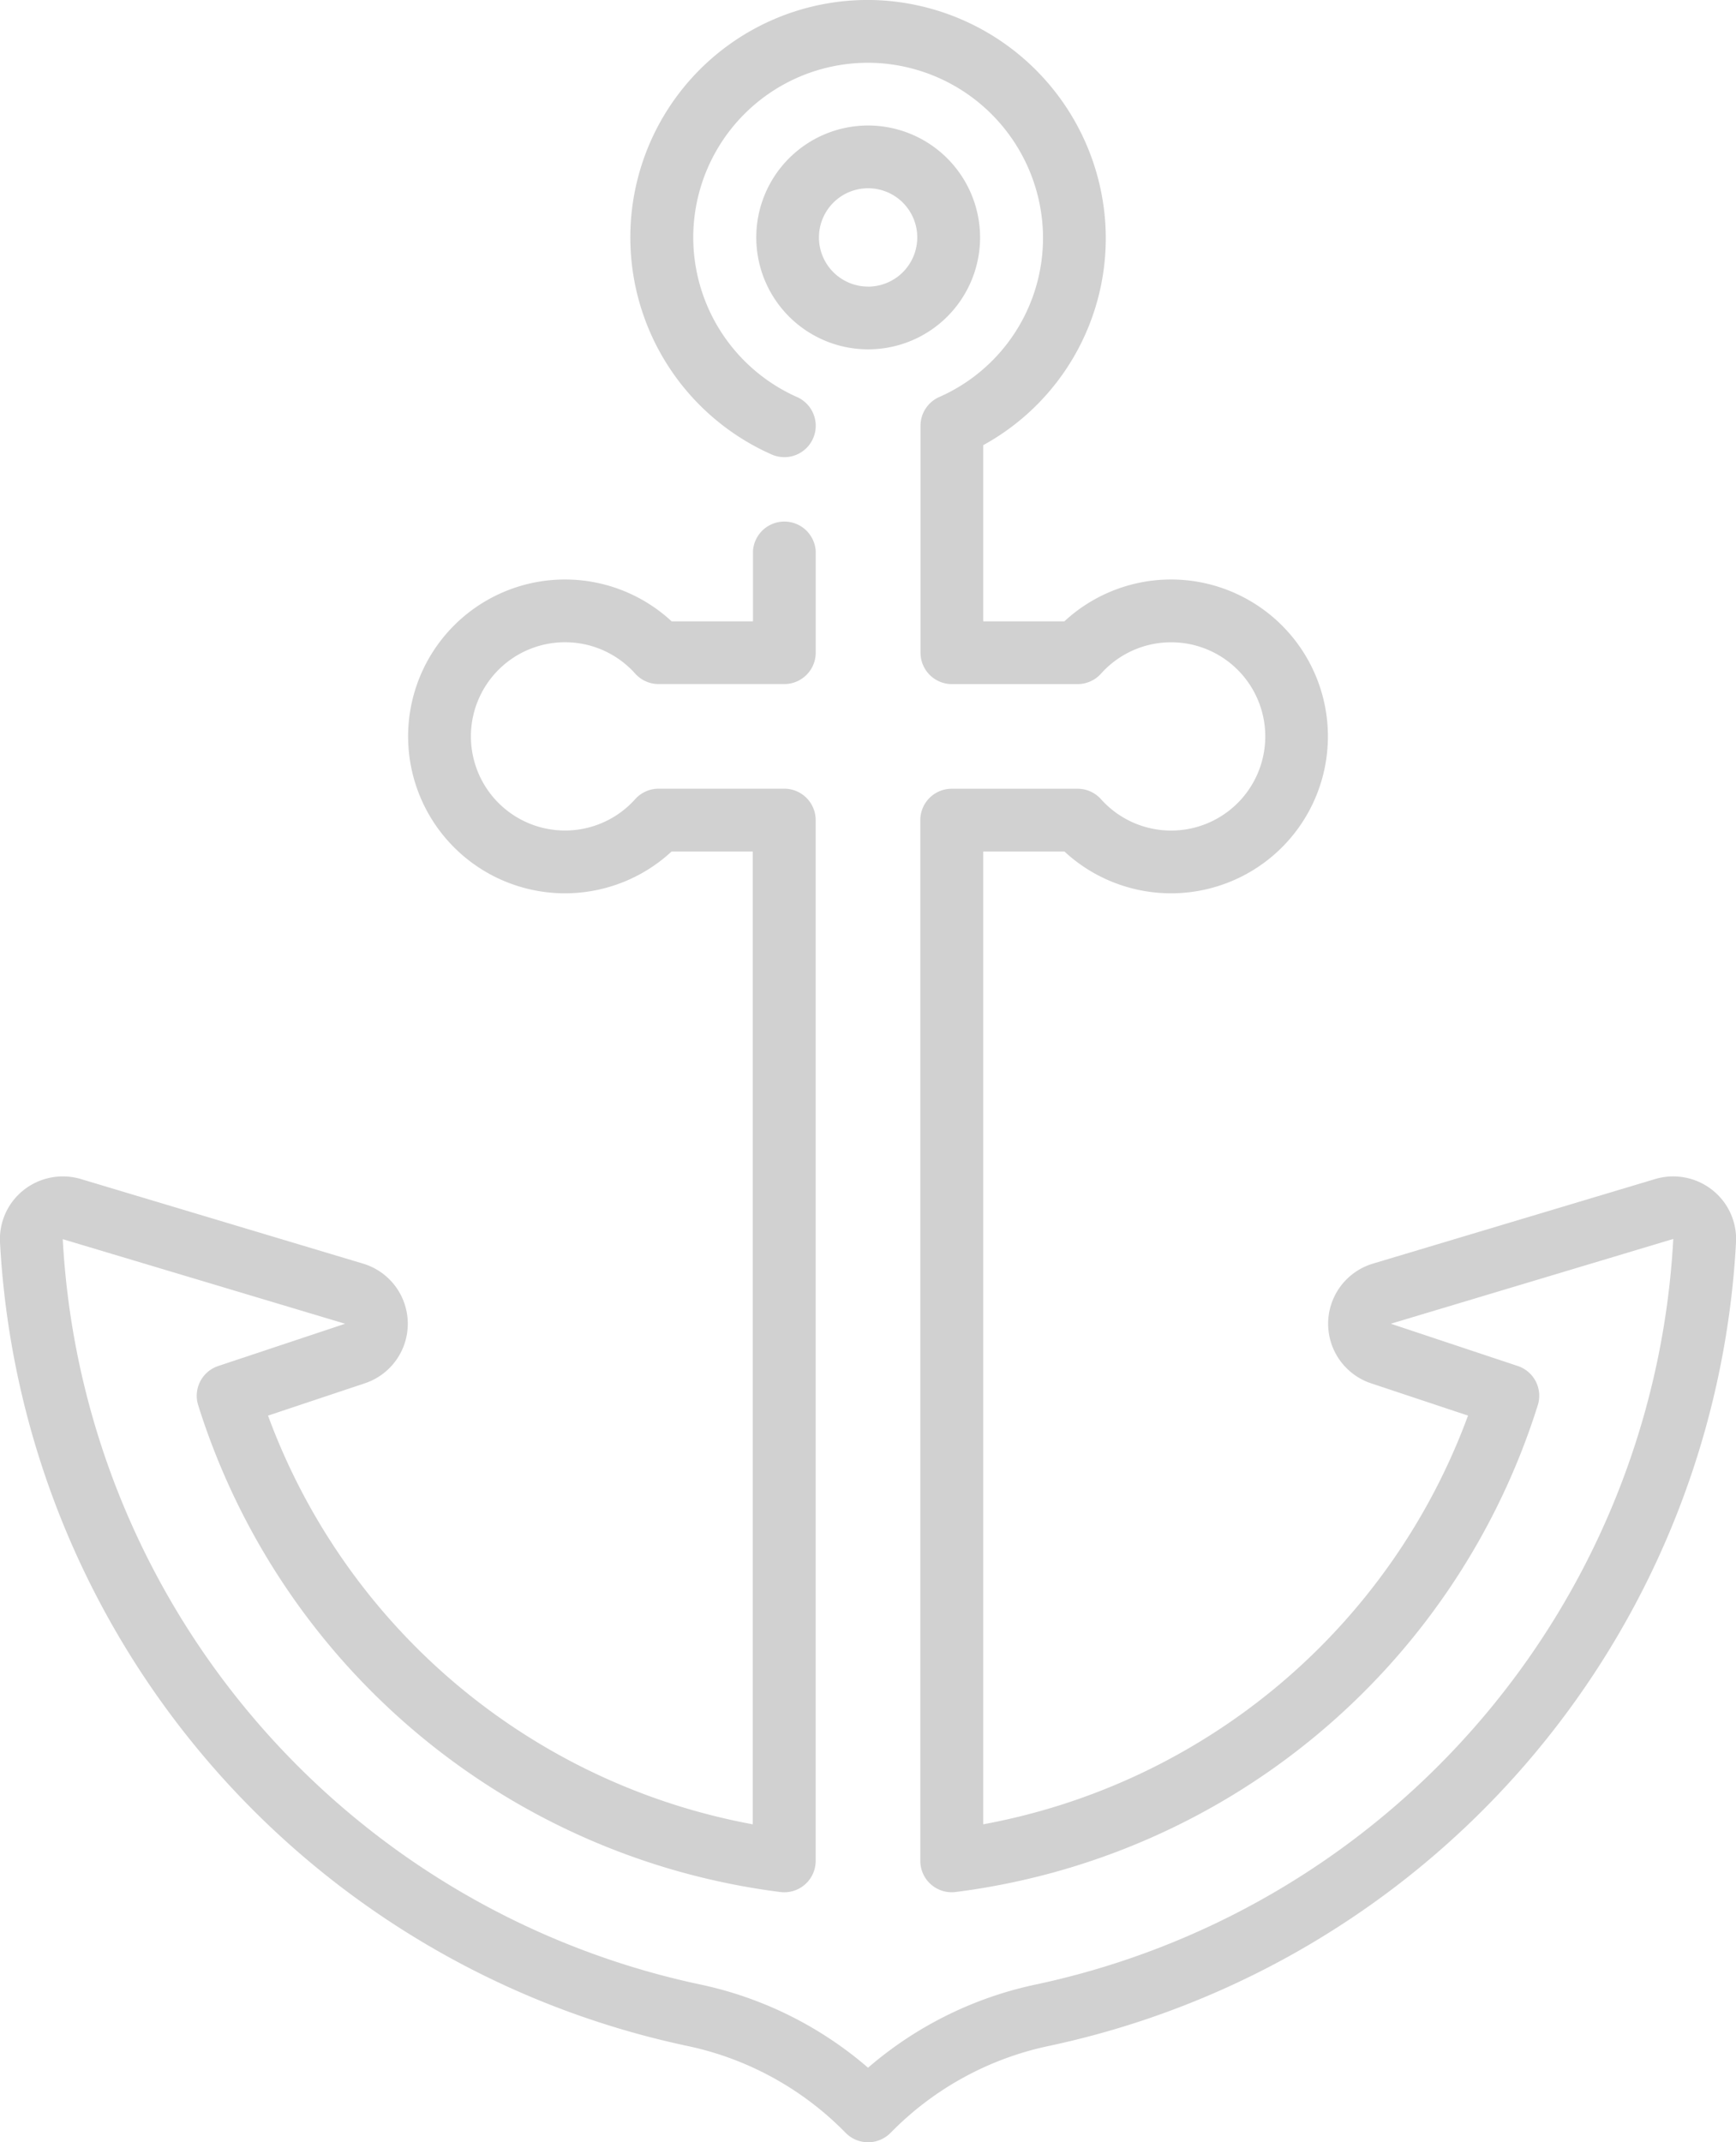 <svg xmlns="http://www.w3.org/2000/svg" width="74.699" height="92.159" viewBox="0 0 74.699 92.159">
  <g id="anchor" transform="translate(-48.5 0)">
    <g id="Group_40" data-name="Group 40" transform="translate(81.03 5.401)">
      <g id="Group_39" data-name="Group 39" transform="translate(0)">
        <path id="Path_29" data-name="Path 29" d="M234.039,30a4.815,4.815,0,1,0,4.821,4.815A4.823,4.823,0,0,0,234.039,30Zm0,6.93a2.115,2.115,0,1,1,2.118-2.115A2.119,2.119,0,0,1,234.039,36.932Z" transform="translate(-229.218 -30.002)" fill="#d1d1d1"/>
      </g>
    </g>
    <g id="Group_42" data-name="Group 42" transform="translate(48.501 0)">
      <g id="Group_41" data-name="Group 41" transform="translate(0)">
        <path id="Path_30" data-name="Path 30" d="M122.17,51.186a2.714,2.714,0,0,0-2.451-.463l-12.145,3.639a2.7,2.7,0,0,0-.078,5.148l4.172,1.389A27.552,27.552,0,0,1,90.807,78.482V36.63H94.3a6.75,6.75,0,1,0,0-9.9H90.807V19.151a10.154,10.154,0,0,0,5.26-9.436,10.279,10.279,0,0,0-9.8-9.707A10.213,10.213,0,0,0,81.7,19.55a1.35,1.35,0,1,0,1.1-2.467,7.525,7.525,0,0,1-4.47-6.867,7.52,7.52,0,0,1,7.831-7.509,7.559,7.559,0,0,1,7.209,7.138,7.48,7.48,0,0,1-4.461,7.238,1.35,1.35,0,0,0-.8,1.233v9.764a1.351,1.351,0,0,0,1.352,1.35h5.407a1.353,1.353,0,0,0,1.007-.449,4.05,4.05,0,1,1,0,5.4,1.353,1.353,0,0,0-1.007-.449H89.455A1.351,1.351,0,0,0,88.1,35.28V80.055a1.351,1.351,0,0,0,1.52,1.339,30.243,30.243,0,0,0,25.051-20.946,1.35,1.35,0,0,0-.863-1.683l-5.461-1.818L120.5,53.3A34.7,34.7,0,0,1,93.106,85.366a16.16,16.16,0,0,0-7.255,3.587A16.162,16.162,0,0,0,78.6,85.366,34.693,34.693,0,0,1,51.2,53.309L63.35,56.948l-5.46,1.818a1.35,1.35,0,0,0-.863,1.683A30.243,30.243,0,0,0,82.078,81.395a1.351,1.351,0,0,0,1.52-1.339V35.28a1.351,1.351,0,0,0-1.352-1.35H76.839a1.353,1.353,0,0,0-1.007.449,4.05,4.05,0,1,1,0-5.4,1.353,1.353,0,0,0,1.007.449h5.407A1.351,1.351,0,0,0,83.6,28.08V23.716a1.352,1.352,0,0,0-2.7,0V26.73H77.4a6.75,6.75,0,1,0,0,9.9h3.491V78.482A27.551,27.551,0,0,1,60.033,60.9L64.2,59.509a2.7,2.7,0,0,0-.078-5.148L51.982,50.723a2.716,2.716,0,0,0-2.451.463A2.689,2.689,0,0,0,48.5,53.439,37.4,37.4,0,0,0,78.031,88.007a13.38,13.38,0,0,1,6.7,3.591l.167.167a1.353,1.353,0,0,0,1.912,0l.167-.167a13.379,13.379,0,0,1,6.7-3.591A37.4,37.4,0,0,0,123.2,53.439,2.688,2.688,0,0,0,122.17,51.186Z" transform="translate(-48.501 0)" fill="#d1d1d1"/>
      </g>
    </g>
  </g>
</svg>
